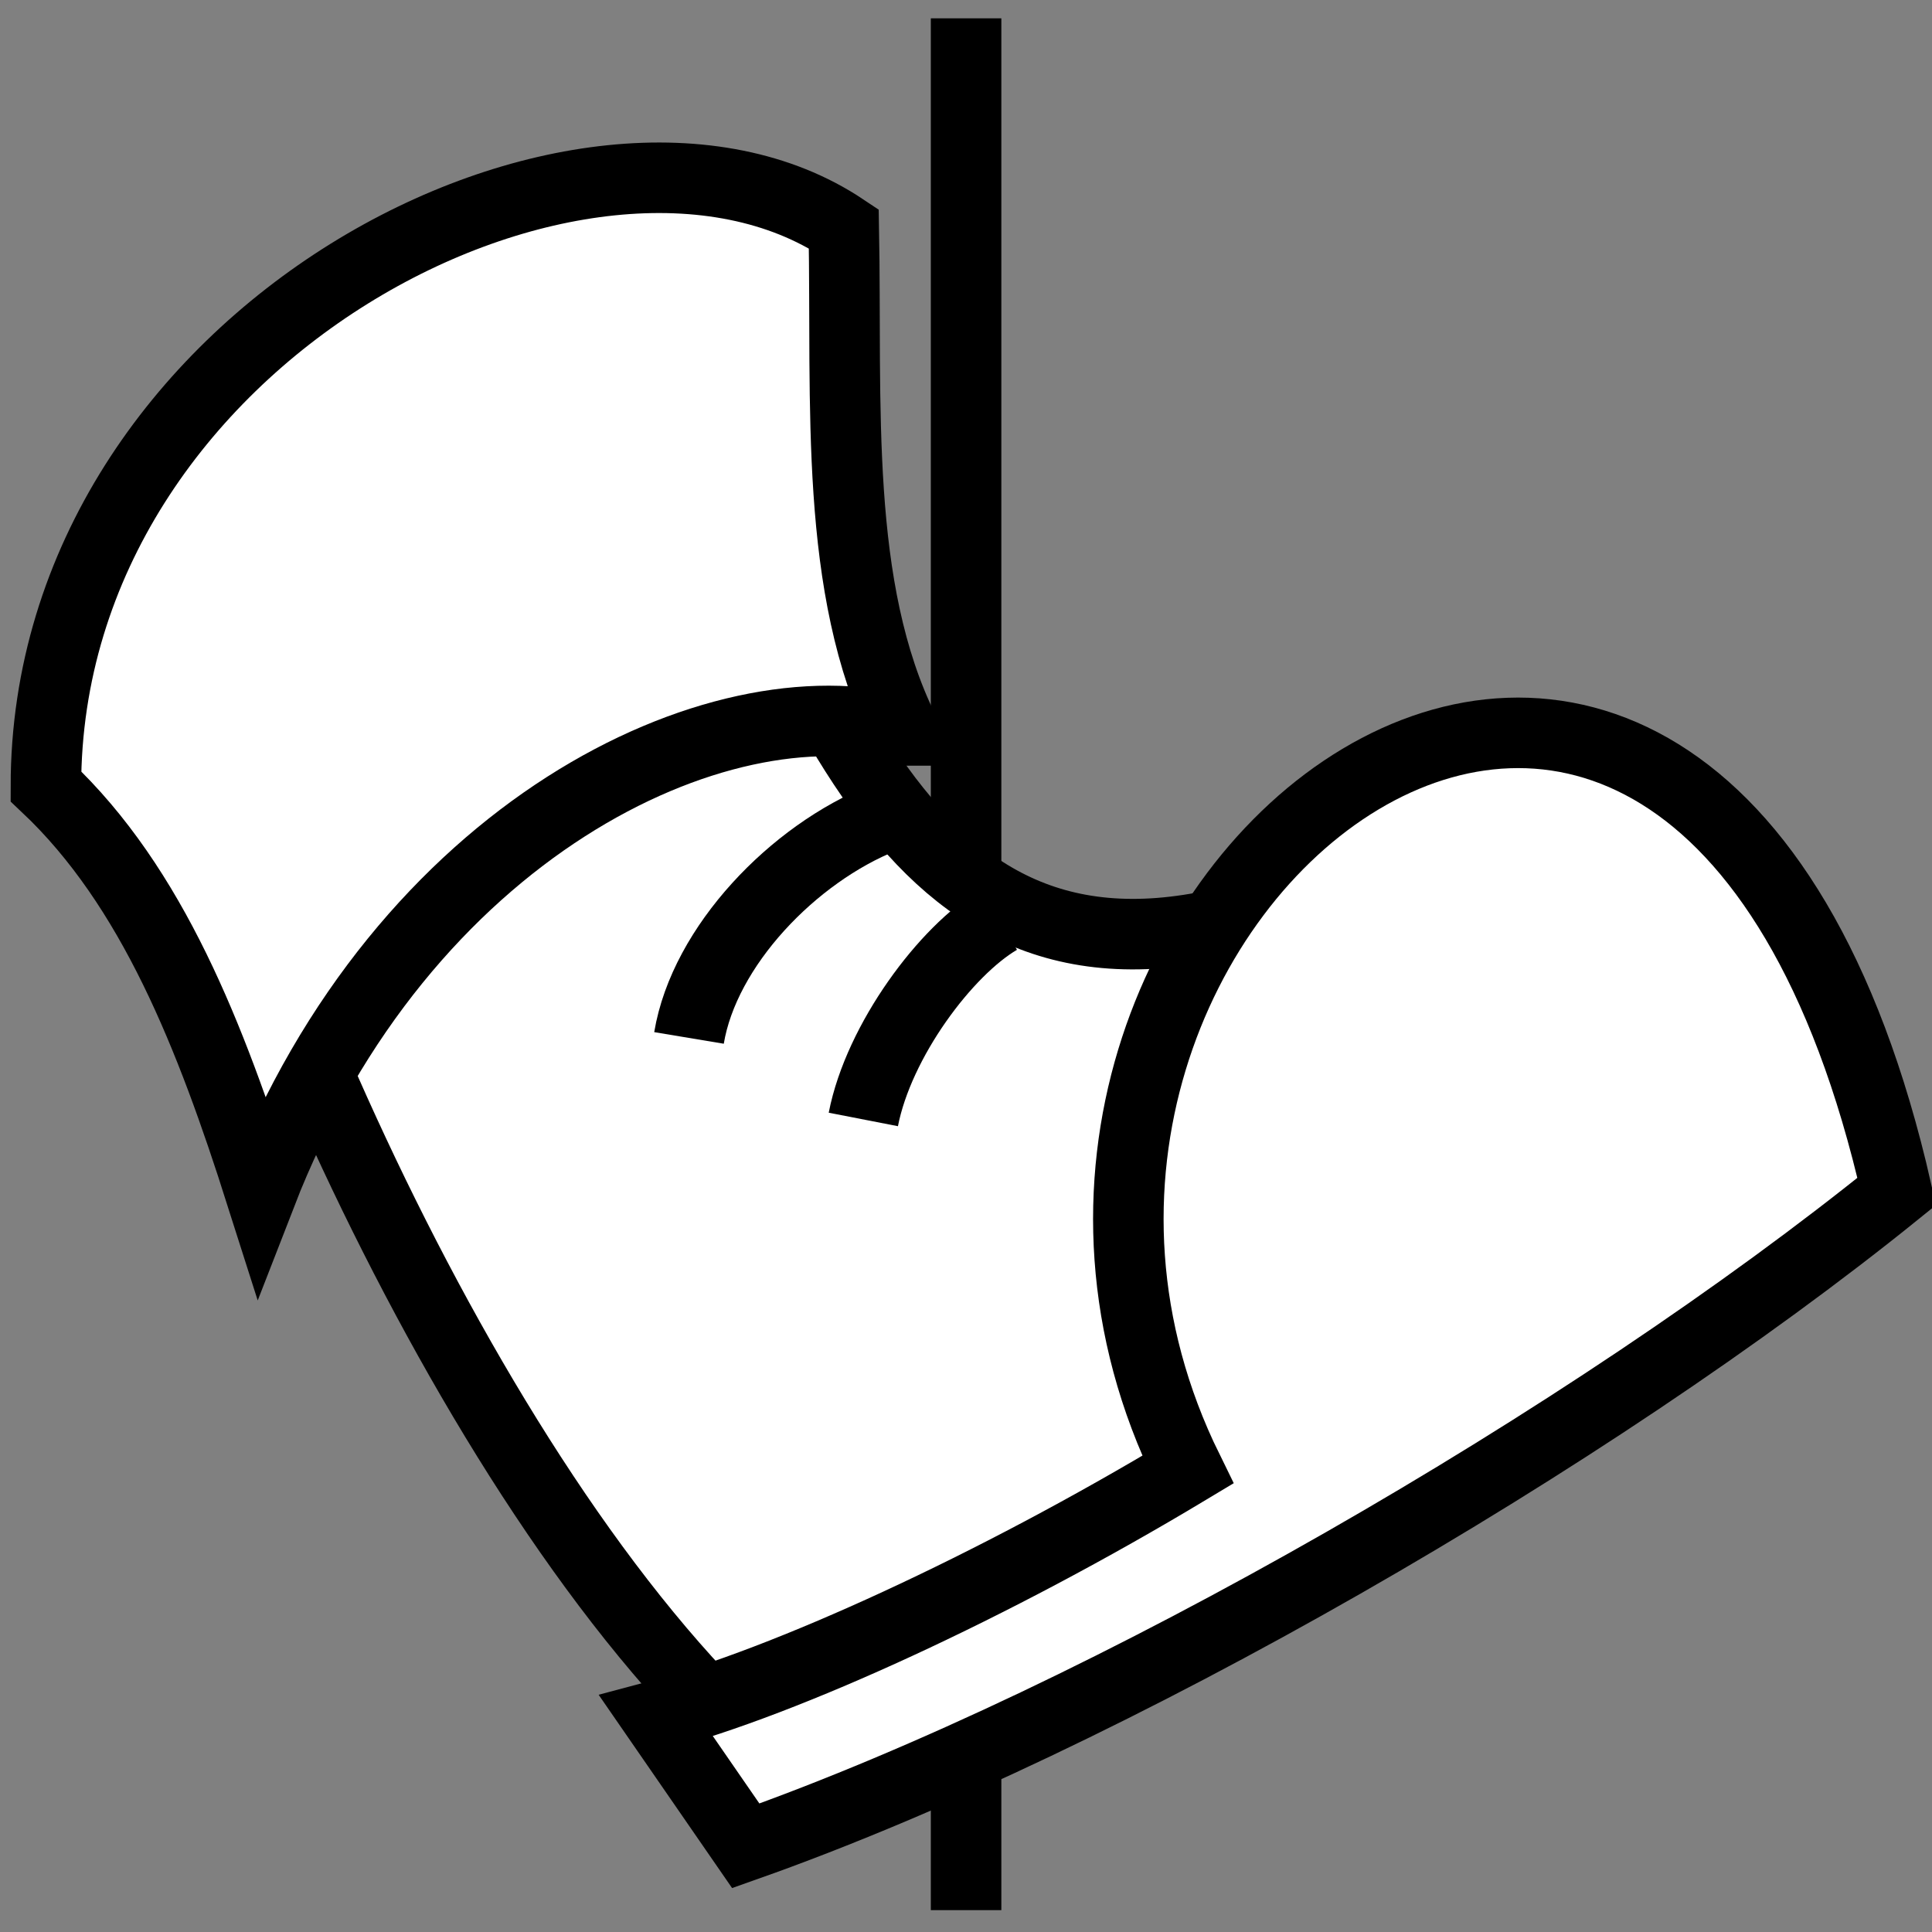 <svg viewBox="0 0 512 512" xmlns="http://www.w3.org/2000/svg">

<rect x="0" y="0" width="512" height="512" fill="#808080" stroke="none"/>

<g transform="matrix(18.689,0,0,18.689,-5674.69,-230.98)">
<path d="m317.337,12.619v26.826" fill="none" stroke="#000"/>
<g transform="translate(8.00000003664536e-06,-25.214)">
<path d="m314.338,62.384c5.117-2.132 11.14-6.122 13.389-9.308-2.292-1.766-3.73-2.87-5.862-2.672-5.226,1.83-6.516-2.647-8.97-8.317-3.61-1.901-4.516-.129-6.987,3.731 .648,4.121 4.251,12.767 8.429,16.566z" fill="#fff" fill-rule="evenodd" stroke="#000"/>
<path d="m320.481,58.413c-2.762,1.66-5.697,3.005-7.539,3.493l1.271,1.841c5.155-1.823 11.988-5.777 16.321-9.279-2.917-12.806-14.01-4.1-10.053,3.945z" fill="#fff" fill-rule="evenodd" stroke="#000"/>
<path d="m316.454,47.931c-2.631-.715-7.106,1.402-9.115,6.58-.712-2.238-1.537-4.361-3.05-5.787 0-6.425 7.696-10.324 11.314-7.907 .046,2.488-.145,5.092.852,7.114z" fill="#fff" fill-rule="evenodd" stroke="#000"/>
<path d="m317.806,50.61c-.753.441-1.708,1.718-1.926,2.837" fill="none" stroke="#000"/>
<path d="m316.166,49.169c-1.277.509-2.541,1.82-2.758,3.122" fill="none" stroke="#000"/>
</g>
</g>
</svg>
